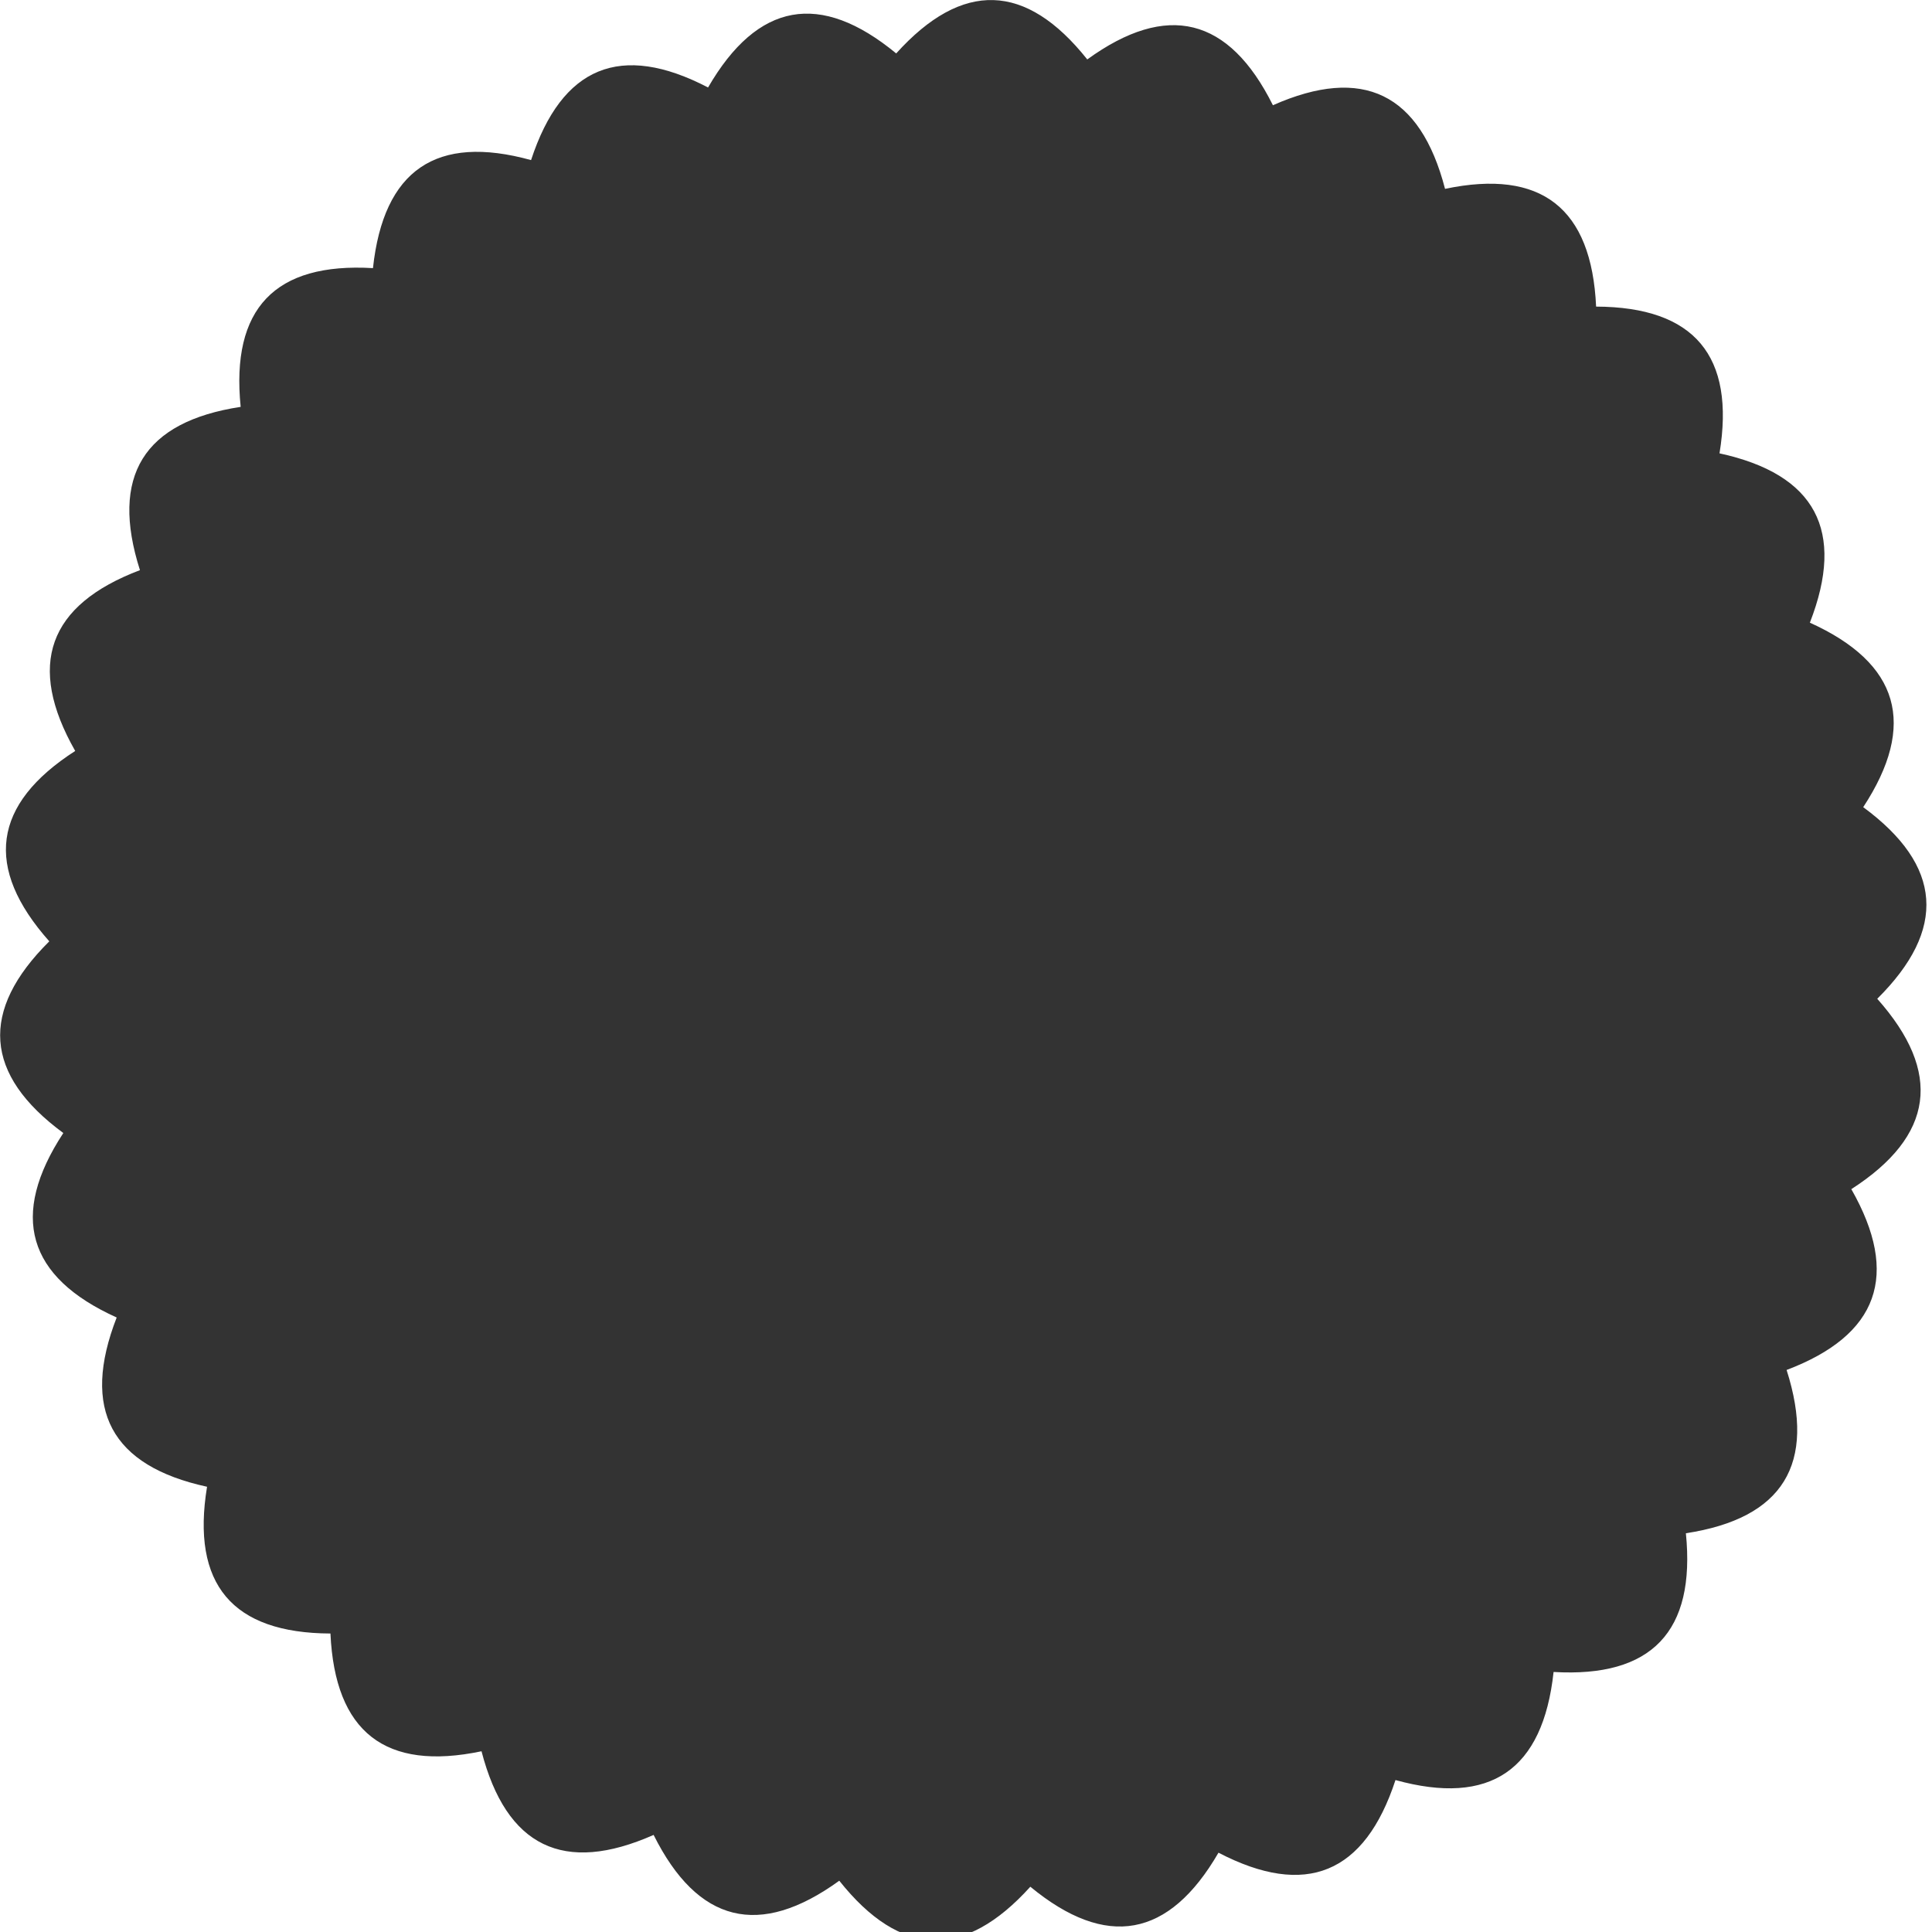 <svg xmlns="http://www.w3.org/2000/svg" width="155" height="155" viewBox="0 0 155 155">
<defs>
    <style>
      .cls-1 {
        fill: #333;
        fill-rule: evenodd;
      }
    </style>
  </defs>
  <path id="Многоугольник_1" data-name="Многоугольник 1" class="cls-1" d="M111.956,142.81q-3.7,11.29-14.2,5.827-5.952,10.271-15.094,2.731-7.946,8.8-15.329-.482-9.593,6.951-14.895-3.675Q41.618,152,38.631,140.5q-11.576,2.426-12.12-9.447-11.825-.046-9.9-11.774Q5.053,116.767,9.361,105.7q-10.785-4.876-4.281-14.8Q-4.46,83.872,3.955,75.52q-7.879-8.863,2.079-15.273Q0.161,49.93,11.228,45.742q-3.611-11.319,8.08-13.1Q18.117,20.813,29.922,21.511,31.2,9.694,42.606,12.844q3.7-11.29,14.2-5.826Q62.756-3.254,71.9,4.286q7.946-8.8,15.329.482,9.594-6.95,14.894,3.675,10.823-4.794,13.809,6.708,11.577-2.428,12.12,9.447,11.825,0.045,9.9,11.773,11.559,2.516,7.25,13.585,10.783,4.876,4.28,14.8,9.542,7.024,1.125,15.374,7.88,8.863-2.079,15.273,5.874,10.316-5.193,14.506,3.611,11.318-8.08,13.1,1.191,11.828-10.614,11.129Q123.359,145.96,111.956,142.81Z"/>
</svg>
